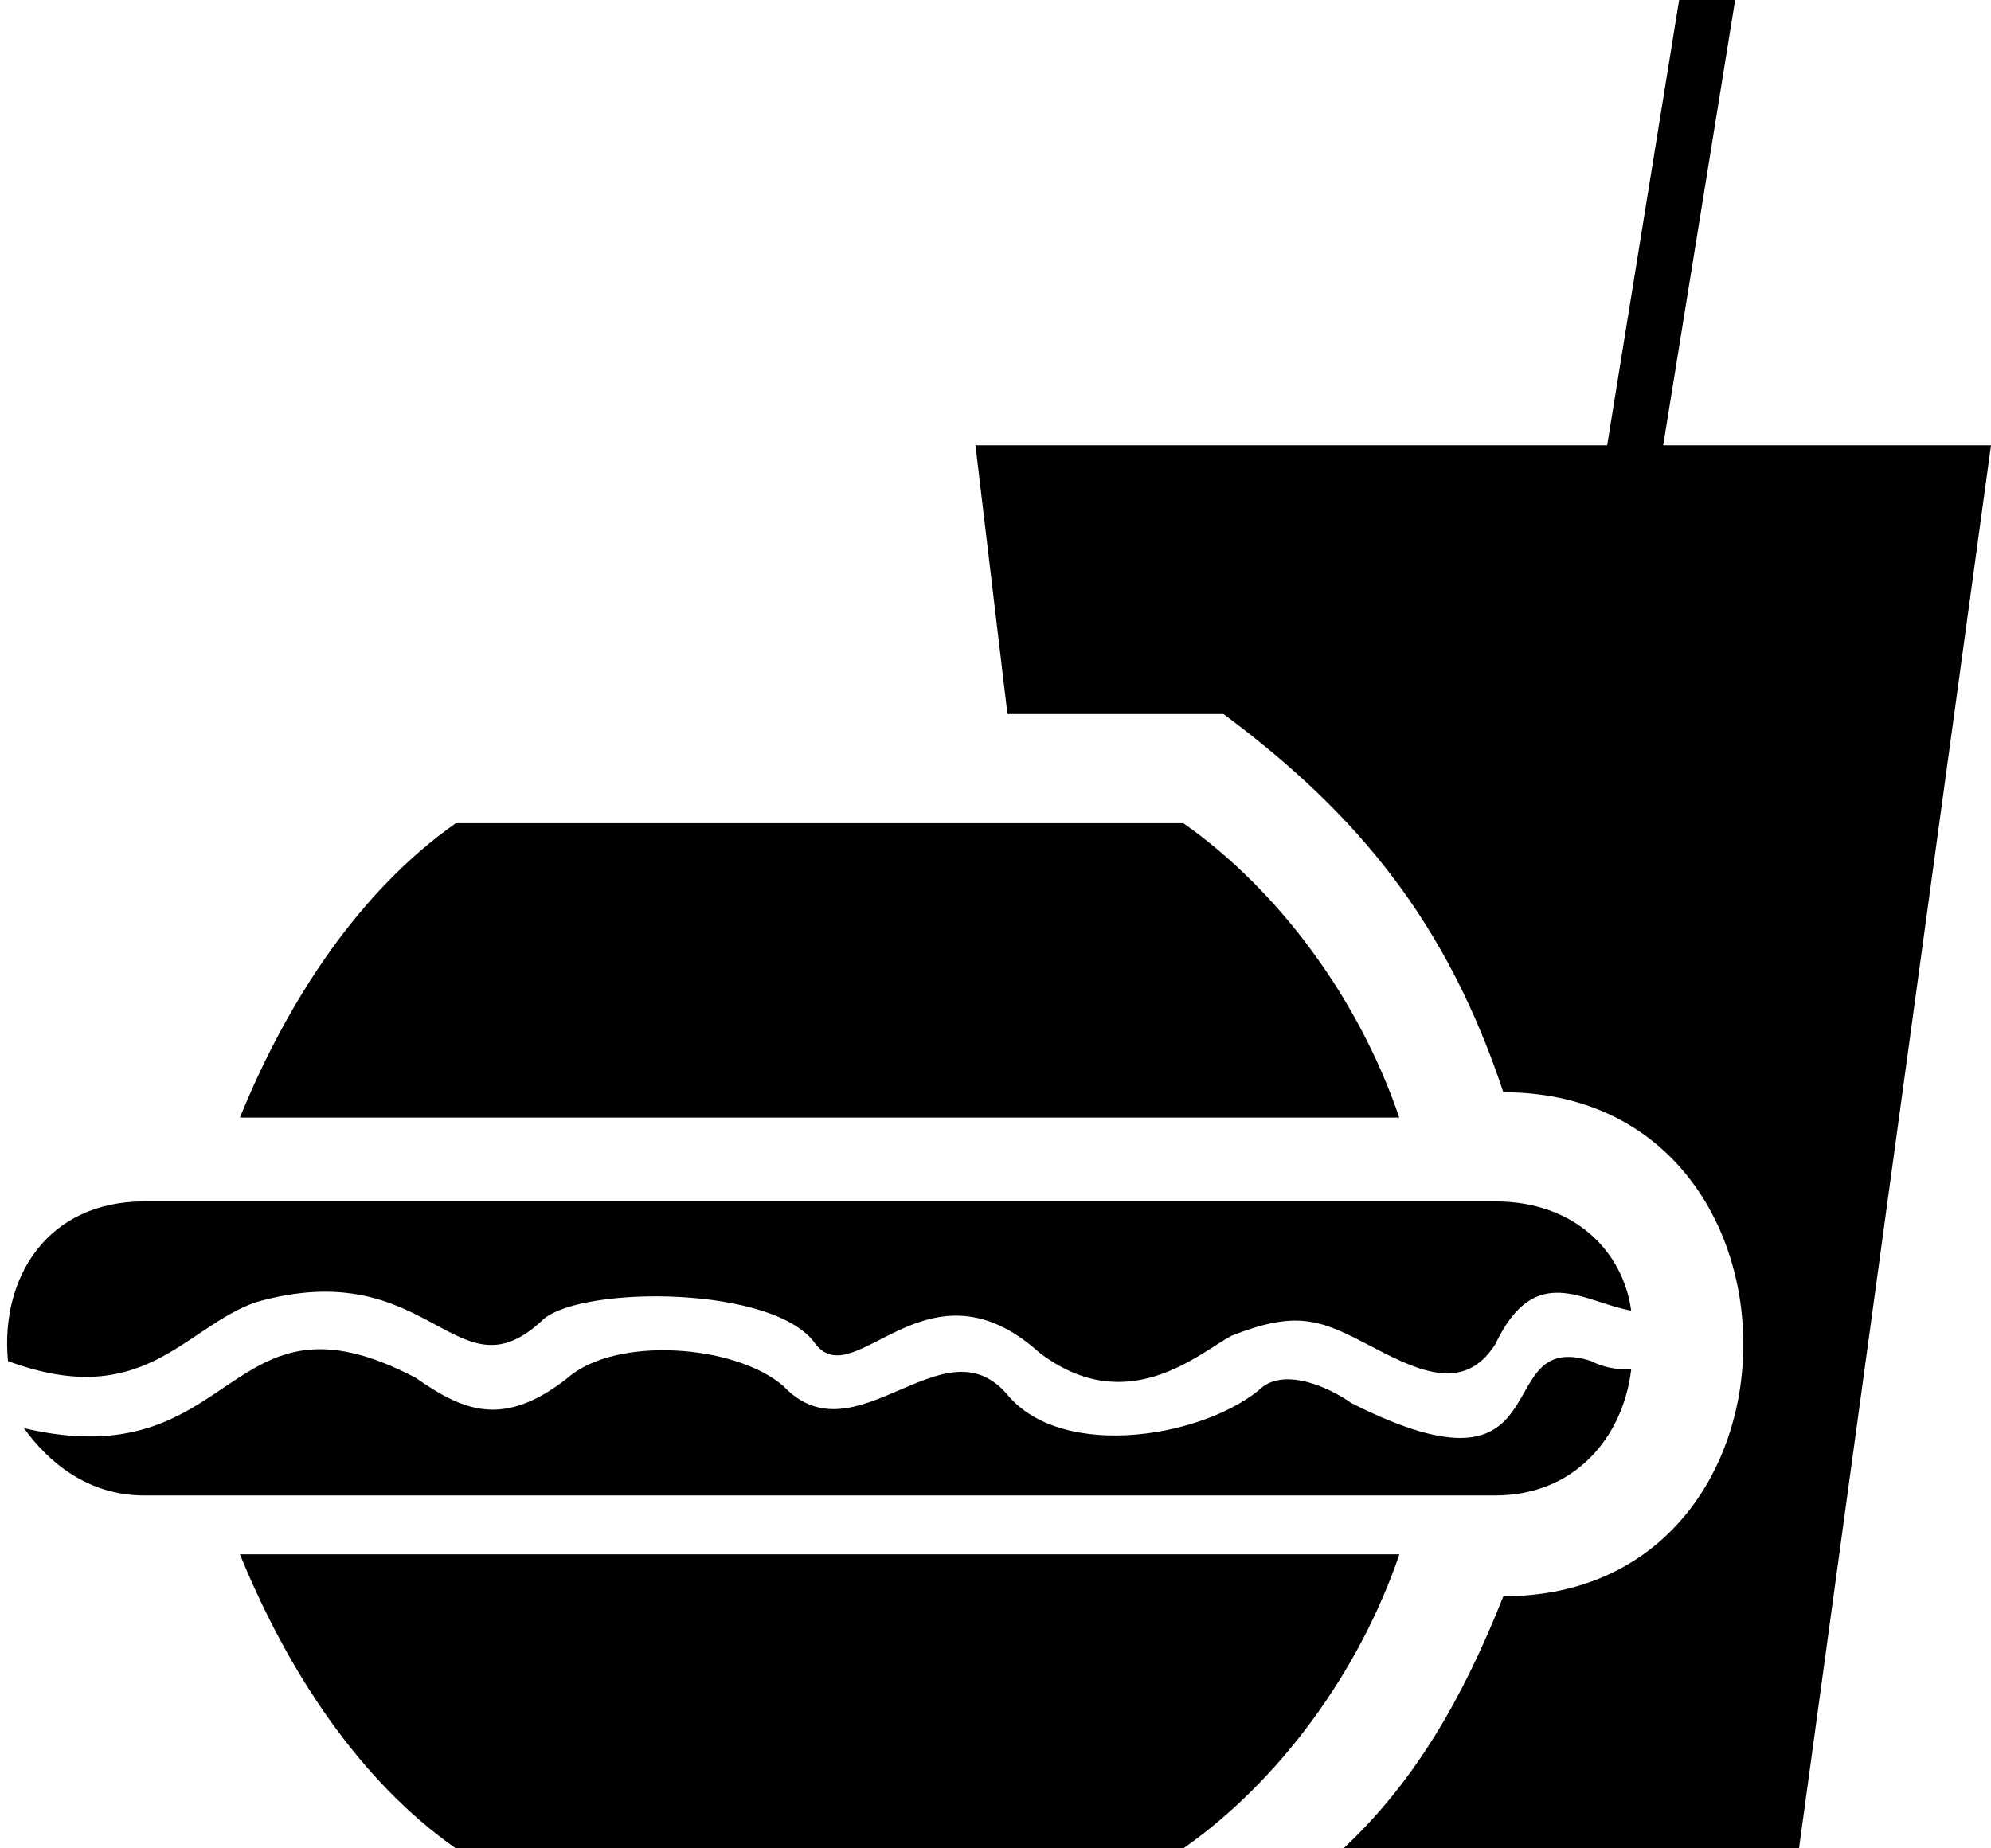 <svg xmlns="http://www.w3.org/2000/svg" width="14" height="13" viewBox="0 0 14 13">
    <g fill="#000" >
        <path d="M9.84 10.932c-.282.827-.844 1.595-1.519 2.068H3.205c-.675-.473-1.18-1.24-1.518-2.068h8.152zM8.321 5.79c.675.474 1.237 1.242 1.518 2.07H1.687c.337-.828.843-1.596 1.518-2.07H8.32z"/>
        <path d="M14 3.132L12.65 13H9.447c.506-.473.843-1.064 1.124-1.773 2.25 0 2.25-3.545 0-3.545-.393-1.182-1.012-1.95-1.968-2.66H7.084l-.225-1.89h4.442L11.807 0h.394l-.506 3.132H14z"/>
        <path d="M11.47 9.632c-.056.473-.394.886-.956.886H1.012c-.394 0-.675-.236-.843-.473 1.518.355 1.405-1.063 2.755-.354.337.236.618.354 1.068 0 .337-.296 1.18-.236 1.518.059.506.532 1.125-.473 1.574.06.394.472 1.406.295 1.8-.06.168-.118.45 0 .618.118 1.518.768.956-.532 1.687-.295.112.059.225.059.28.059z"/>
        <path d="M1.012 8.45h9.502c.562 0 .9.355.956.768-.337-.059-.675-.354-.956.237-.225.354-.562.177-.9 0-.337-.178-.506-.237-.955-.06-.225.119-.731.591-1.35.119-.787-.71-1.293.295-1.574-.06-.281-.413-1.63-.413-1.912-.177-.618.591-.787-.472-2.024-.118-.506.177-.787.768-1.743.414C0 8.982.337 8.45 1.012 8.45z"/>
    </g>
</svg>
